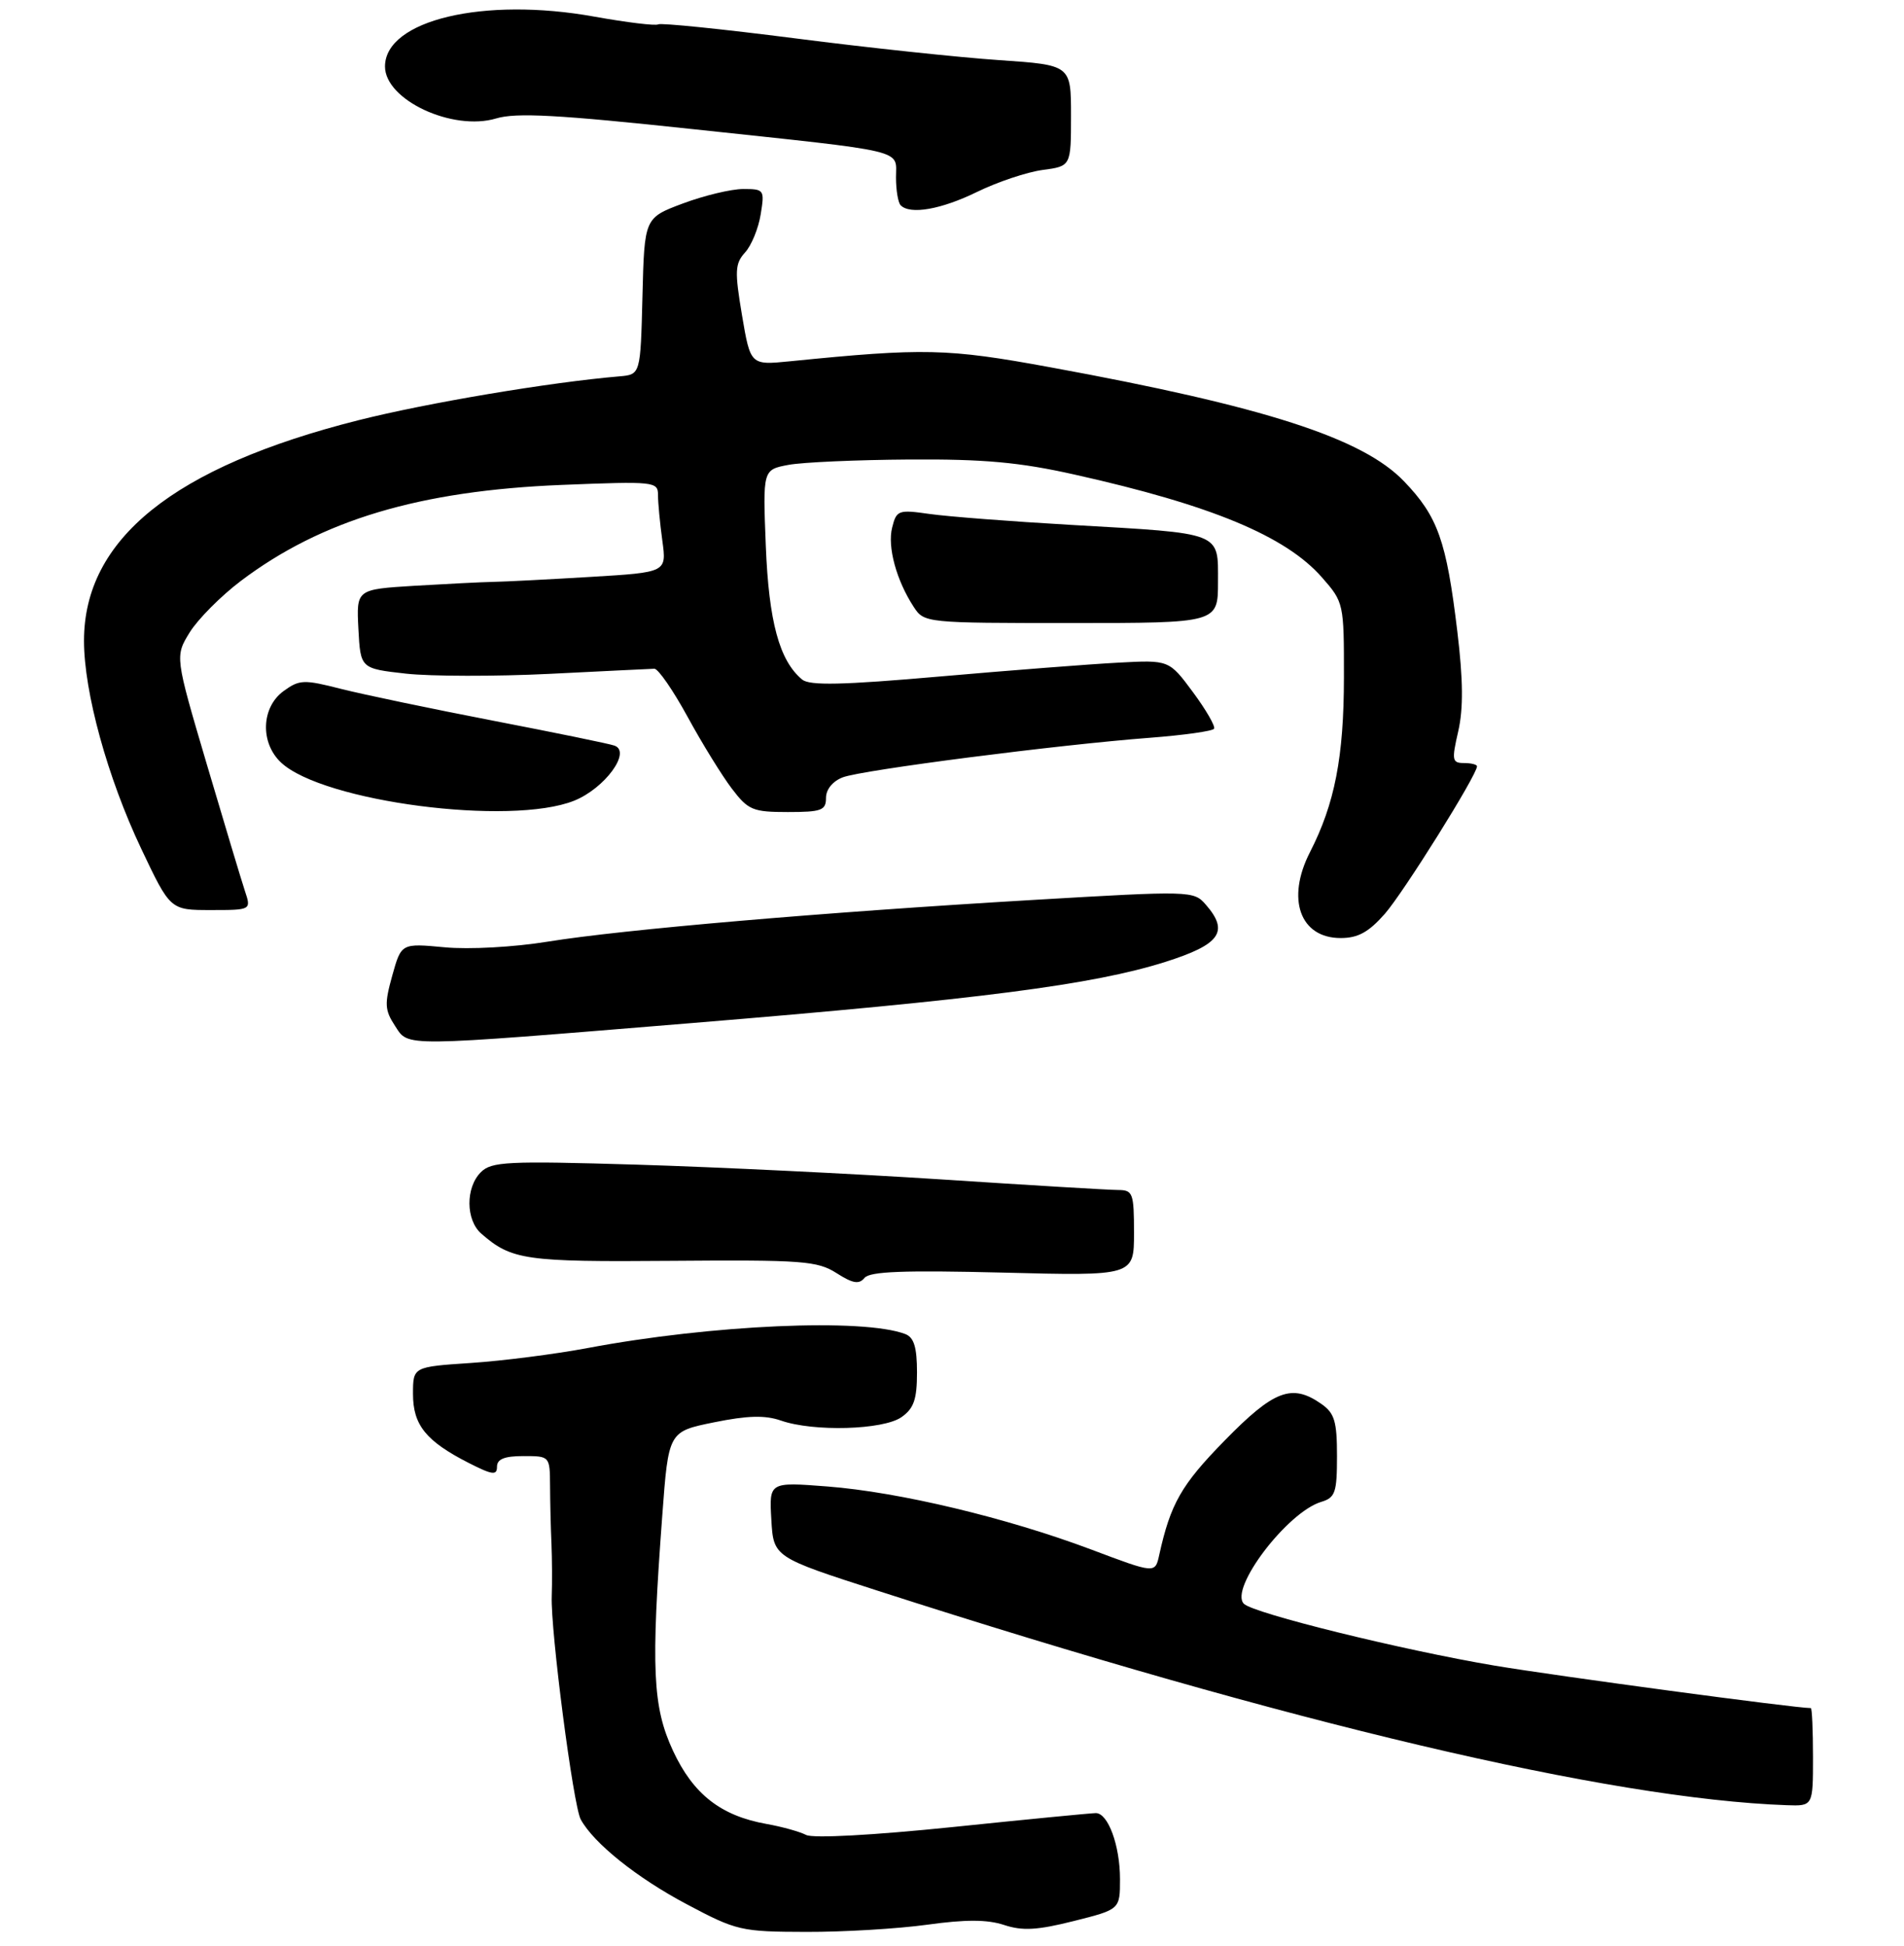 <?xml version="1.0" encoding="UTF-8" standalone="no"?>
<!DOCTYPE svg PUBLIC "-//W3C//DTD SVG 1.1//EN" "http://www.w3.org/Graphics/SVG/1.1/DTD/svg11.dtd" >
<svg xmlns="http://www.w3.org/2000/svg" xmlns:xlink="http://www.w3.org/1999/xlink" version="1.1" viewBox="0 0 272 278">
 <g >
 <path fill="currentColor"
d=" M 132.48 274.94 C 137.96 274.18 141.04 274.19 143.44 274.98 C 146.06 275.85 148.18 275.73 153.39 274.42 C 160.00 272.76 160.00 272.76 160.00 268.43 C 160.00 263.64 158.30 259.00 156.55 259.00 C 155.92 259.00 146.73 259.89 136.12 260.99 C 124.72 262.16 116.14 262.63 115.16 262.12 C 114.25 261.65 111.70 260.94 109.50 260.55 C 102.96 259.38 99.03 256.30 96.14 250.09 C 93.23 243.81 92.98 238.39 94.61 216.50 C 95.50 204.50 95.50 204.50 102.00 203.18 C 106.81 202.20 109.30 202.14 111.57 202.93 C 116.22 204.55 126.17 204.27 128.78 202.44 C 130.55 201.20 131.00 199.91 131.00 196.05 C 131.00 192.46 130.57 191.05 129.33 190.57 C 123.35 188.28 101.66 189.23 83.93 192.57 C 79.29 193.44 71.79 194.40 67.25 194.70 C 59.00 195.25 59.00 195.25 59.00 199.13 C 59.00 203.57 60.86 205.87 66.96 208.98 C 70.34 210.70 71.00 210.79 71.00 209.52 C 71.00 208.43 72.06 208.00 74.78 208.00 C 78.55 208.00 78.55 208.01 78.58 212.25 C 78.59 214.59 78.68 218.30 78.78 220.50 C 78.87 222.70 78.89 226.07 78.82 228.00 C 78.63 232.84 81.89 257.93 82.96 259.90 C 84.82 263.31 90.99 268.25 98.09 272.01 C 105.22 275.80 105.86 275.95 115.18 275.97 C 120.50 275.99 128.29 275.52 132.48 274.94 Z  M 259.00 251.00 C 259.00 247.15 258.86 244.00 258.69 244.00 C 256.44 244.00 222.52 239.44 213.50 237.93 C 200.38 235.72 179.07 230.47 177.70 229.10 C 175.57 226.97 183.88 216.01 188.75 214.54 C 190.75 213.94 191.00 213.21 191.00 207.99 C 191.00 203.05 190.65 201.87 188.78 200.56 C 184.56 197.60 182.00 198.57 174.94 205.79 C 168.75 212.11 167.22 214.80 165.60 222.14 C 165.02 224.79 165.02 224.79 155.87 221.34 C 143.81 216.81 128.48 213.14 118.19 212.34 C 109.88 211.70 109.88 211.70 110.19 217.07 C 110.50 222.44 110.50 222.44 125.50 227.27 C 184.30 246.21 229.94 256.97 255.25 257.87 C 259.00 258.00 259.00 258.00 259.00 251.00 Z  M 143.25 181.79 C 162.00 182.27 162.00 182.27 162.00 176.13 C 162.00 170.44 161.84 170.00 159.75 169.99 C 158.51 169.99 147.15 169.31 134.50 168.48 C 121.85 167.66 102.25 166.71 90.94 166.37 C 72.46 165.82 70.21 165.93 68.69 167.45 C 66.49 169.65 66.53 174.28 68.75 176.22 C 73.09 180.00 75.00 180.28 95.94 180.11 C 114.65 179.96 116.77 180.12 119.50 181.86 C 121.83 183.35 122.72 183.50 123.50 182.55 C 124.25 181.62 129.15 181.44 143.25 181.79 Z  M 99.00 146.13 C 139.94 142.77 156.18 140.67 166.50 137.40 C 174.34 134.91 175.62 133.08 172.25 129.22 C 170.53 127.24 170.14 127.23 147.50 128.56 C 117.45 130.33 88.97 132.78 78.27 134.51 C 73.42 135.30 67.02 135.65 63.52 135.32 C 57.33 134.74 57.33 134.74 56.04 139.35 C 54.91 143.41 54.95 144.28 56.44 146.56 C 58.42 149.57 56.92 149.58 99.00 146.13 Z  M 197.84 130.53 C 200.52 127.47 211.00 110.71 211.00 109.47 C 211.00 109.21 210.16 109.00 209.14 109.00 C 207.44 109.00 207.37 108.59 208.32 104.46 C 209.06 101.23 209.02 97.10 208.19 90.21 C 206.63 77.23 205.41 73.79 200.58 68.76 C 194.66 62.58 180.67 58.07 150.01 52.46 C 135.31 49.76 132.02 49.69 112.85 51.61 C 107.21 52.17 107.21 52.17 106.00 45.03 C 104.94 38.71 104.99 37.67 106.44 36.06 C 107.35 35.07 108.35 32.62 108.67 30.62 C 109.24 27.11 109.17 27.00 106.17 27.00 C 104.47 27.00 100.60 27.93 97.57 29.06 C 92.06 31.12 92.06 31.12 91.78 42.31 C 91.50 53.50 91.50 53.50 88.50 53.76 C 78.50 54.61 60.99 57.56 51.16 60.04 C 24.81 66.70 12.00 77.00 12.00 91.54 C 12.00 98.88 15.36 111.09 20.18 121.25 C 24.33 130.00 24.33 130.00 30.11 130.00 C 35.90 130.00 35.90 130.00 34.98 127.25 C 34.48 125.74 32.03 117.58 29.53 109.13 C 24.99 93.76 24.99 93.76 27.11 90.32 C 28.28 88.44 31.56 85.14 34.40 82.99 C 45.93 74.28 59.93 70.09 80.25 69.27 C 93.52 68.74 94.00 68.79 94.00 70.72 C 94.00 71.82 94.28 74.76 94.62 77.24 C 95.24 81.76 95.24 81.76 84.37 82.41 C 78.39 82.77 72.15 83.09 70.50 83.12 C 68.85 83.15 63.77 83.41 59.20 83.68 C 50.91 84.19 50.91 84.19 51.20 89.84 C 51.50 95.50 51.50 95.50 58.00 96.23 C 61.58 96.62 70.80 96.64 78.50 96.26 C 86.20 95.87 92.94 95.55 93.48 95.53 C 94.02 95.51 96.16 98.61 98.24 102.42 C 100.31 106.22 103.16 110.83 104.56 112.67 C 106.89 115.73 107.55 116.00 112.55 116.00 C 117.36 116.00 118.00 115.76 118.00 113.98 C 118.00 112.76 118.96 111.59 120.40 111.04 C 123.14 109.99 151.20 106.38 164.28 105.39 C 169.10 105.02 173.23 104.44 173.44 104.10 C 173.65 103.75 172.29 101.40 170.42 98.87 C 167.01 94.27 167.01 94.27 159.75 94.66 C 155.76 94.87 144.28 95.76 134.24 96.64 C 120.32 97.86 115.65 97.96 114.59 97.07 C 111.34 94.38 109.83 88.80 109.40 77.97 C 108.97 67.10 108.97 67.10 112.62 66.41 C 114.63 66.03 122.40 65.69 129.89 65.64 C 140.57 65.57 145.65 66.03 153.50 67.79 C 173.03 72.15 183.66 76.57 188.84 82.47 C 191.97 86.03 192.00 86.18 191.99 96.78 C 191.98 108.14 190.68 114.82 187.13 121.75 C 183.72 128.42 185.72 134.00 191.52 134.00 C 194.00 134.00 195.53 133.16 197.84 130.53 Z  M 82.02 114.38 C 86.40 112.62 90.24 107.38 87.78 106.51 C 87.08 106.25 79.30 104.66 70.50 102.96 C 61.70 101.26 51.90 99.21 48.73 98.41 C 43.40 97.05 42.78 97.07 40.51 98.72 C 37.31 101.05 37.14 106.12 40.16 108.94 C 46.18 114.54 72.92 118.02 82.02 114.38 Z  M 174.00 83.12 C 174.00 75.93 174.78 76.23 153.00 74.98 C 144.47 74.49 135.39 73.79 132.80 73.42 C 128.33 72.78 128.07 72.88 127.45 75.36 C 126.75 78.12 128.06 82.92 130.54 86.71 C 132.03 88.98 132.25 89.00 153.02 89.00 C 174.00 89.00 174.00 89.00 174.00 83.12 Z  M 139.59 27.41 C 142.50 25.99 146.70 24.58 148.94 24.28 C 153.00 23.74 153.00 23.74 153.00 16.51 C 153.00 9.29 153.00 9.29 142.75 8.59 C 137.11 8.21 124.00 6.82 113.60 5.48 C 103.21 4.15 94.40 3.25 94.03 3.48 C 93.66 3.71 89.56 3.21 84.93 2.38 C 69.10 -0.48 55.00 2.88 55.00 9.50 C 55.00 14.28 64.65 18.78 70.88 16.92 C 73.73 16.06 79.76 16.39 99.00 18.45 C 130.01 21.76 128.00 21.28 128.00 25.35 C 128.00 27.18 128.30 28.97 128.67 29.33 C 130.03 30.70 134.46 29.92 139.59 27.41 Z "/>
</g>
</svg>